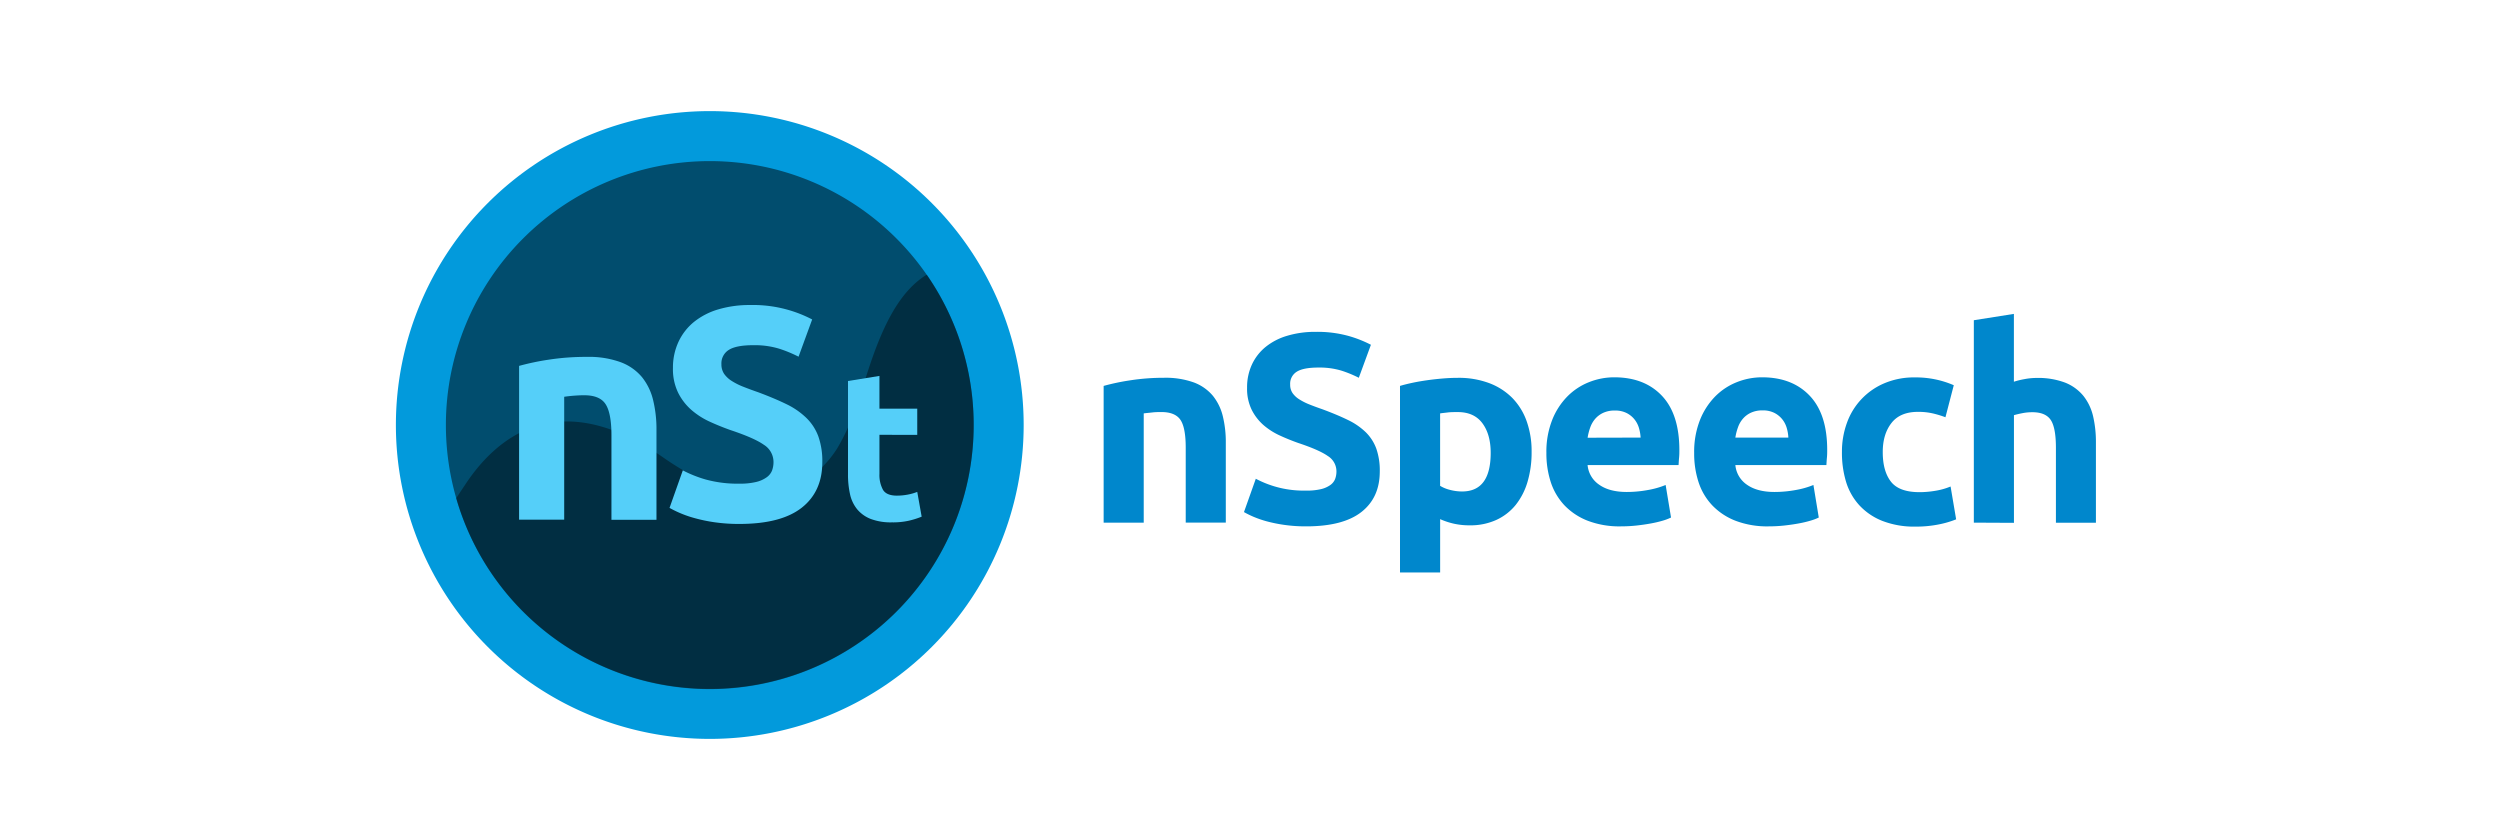 <svg id="Layer_1" data-name="Layer 1" xmlns="http://www.w3.org/2000/svg" viewBox="0 0 900 300">
  <title>logo-iara</title>
  <g>
    <g>
      <path d="M397.31,138.93a79.68,79.68,0,0,1,9.49-2A78.56,78.56,0,0,1,419,136a30,30,0,0,1,10.81,1.69,16.41,16.41,0,0,1,6.83,4.8,18.73,18.73,0,0,1,3.58,7.37,39.13,39.13,0,0,1,1.07,9.49v28.78H426.86v-27c0-4.66-.61-8-1.84-9.89s-3.52-2.9-6.88-2.9c-1,0-2.13,0-3.3.14s-2.19.21-3.1.34v39.34H397.31Z" style="fill: #0087cc"/>
      <path d="M470.27,176.62a22.1,22.1,0,0,0,5.28-.53,9.68,9.68,0,0,0,3.34-1.46,4.9,4.9,0,0,0,1.75-2.18,7.78,7.78,0,0,0,.48-2.81,6.48,6.48,0,0,0-3.1-5.47q-3.09-2.19-10.66-4.7c-2.19-.78-4.39-1.66-6.58-2.67a24.56,24.56,0,0,1-5.92-3.77,18.14,18.14,0,0,1-4.26-5.53,17.23,17.23,0,0,1-1.65-7.89,19.47,19.47,0,0,1,1.75-8.39,17.88,17.88,0,0,1,4.94-6.34,22.34,22.34,0,0,1,7.75-4,34.7,34.7,0,0,1,10.27-1.41,41.87,41.87,0,0,1,11.73,1.45,42.47,42.47,0,0,1,8.14,3.2L489.17,136a42.38,42.38,0,0,0-6.25-2.57,27.23,27.23,0,0,0-8.29-1.11q-5.43,0-7.8,1.5a5.07,5.07,0,0,0-2.37,4.6,5.32,5.32,0,0,0,.87,3.1,8.43,8.43,0,0,0,2.47,2.28,21.77,21.77,0,0,0,3.68,1.84q2.08.83,4.6,1.7,5.24,1.94,9.11,3.82a24.4,24.4,0,0,1,6.45,4.41,16,16,0,0,1,3.82,5.91,23.8,23.8,0,0,1,1.26,8.24q0,9.4-6.59,14.58t-19.86,5.19a54.31,54.31,0,0,1-8-.54,52.31,52.31,0,0,1-6.35-1.3,37.49,37.49,0,0,1-4.75-1.65,34.78,34.78,0,0,1-3.34-1.65l4.26-12a36.71,36.71,0,0,0,18.22,4.26Z" style="fill: #0087cc"/>
      <path d="M551.38,162.67a37.27,37.27,0,0,1-1.46,10.75,24.35,24.35,0,0,1-4.26,8.34,19.32,19.32,0,0,1-7,5.42,22.53,22.53,0,0,1-9.59,1.94,25.65,25.65,0,0,1-5.62-.58,27,27,0,0,1-5-1.65v19.19H504V138.93c1.29-.39,2.78-.76,4.46-1.12s3.44-.66,5.28-.92,3.71-.47,5.62-.63,3.73-.24,5.47-.24a31.27,31.27,0,0,1,11.24,1.89,23.21,23.21,0,0,1,8.34,5.33,22.92,22.92,0,0,1,5.18,8.38A32.14,32.14,0,0,1,551.38,162.67Zm-14.73.38q0-6.68-3-10.7t-8.91-4c-1.3,0-2.49,0-3.59.14s-2,.21-2.71.34v26.07a12.6,12.6,0,0,0,3.53,1.45,17,17,0,0,0,4.42.58Q536.64,176.91,536.65,163.05Z" style="fill: #0087cc"/>
      <path d="M556.7,163.05a31.18,31.18,0,0,1,2.09-11.87,25.28,25.28,0,0,1,5.47-8.47,22.74,22.74,0,0,1,7.8-5.14,24.48,24.48,0,0,1,9.06-1.74q10.86,0,17.15,6.63t6.3,19.53c0,.84,0,1.76-.1,2.76s-.13,1.89-.19,2.67H571.53a9.58,9.58,0,0,0,4.17,7.07q3.67,2.61,9.88,2.62a42.08,42.08,0,0,0,7.8-.73,29.94,29.94,0,0,0,6.25-1.79l1.94,11.72a19.23,19.23,0,0,1-3.1,1.16,40,40,0,0,1-4.32,1c-1.58.29-3.27.53-5.08.73a52,52,0,0,1-5.43.29,32,32,0,0,1-12-2,23.22,23.22,0,0,1-8.43-5.57,22.28,22.28,0,0,1-4.94-8.38A33.39,33.39,0,0,1,556.7,163.05Zm33.92-5.52A15.35,15.35,0,0,0,590,154a9,9,0,0,0-1.65-3.1,8.65,8.65,0,0,0-2.81-2.23,9.19,9.19,0,0,0-4.22-.88,9.65,9.65,0,0,0-4.16.83,8.64,8.64,0,0,0-2.91,2.18,9.75,9.75,0,0,0-1.79,3.15,20.12,20.12,0,0,0-.92,3.63Z" style="fill: #0087cc"/>
      <path d="M609.9,163.05A31.19,31.19,0,0,1,612,151.18a25.46,25.46,0,0,1,5.48-8.47,22.74,22.74,0,0,1,7.8-5.14,24.48,24.48,0,0,1,9.06-1.74q10.84,0,17.15,6.63t6.3,19.53c0,.84,0,1.76-.1,2.76s-.13,1.89-.19,2.67H624.73a9.6,9.6,0,0,0,4.16,7.07q3.69,2.61,9.89,2.62a42.24,42.24,0,0,0,7.8-.73,29.94,29.94,0,0,0,6.25-1.79l1.93,11.72a18.52,18.52,0,0,1-3.1,1.16,39.8,39.8,0,0,1-4.31,1c-1.58.29-3.28.53-5.09.73a51.65,51.65,0,0,1-5.42.29,32,32,0,0,1-12-2,23.22,23.22,0,0,1-8.43-5.57,22,22,0,0,1-4.94-8.38A33.1,33.1,0,0,1,609.9,163.05Zm33.91-5.52a14.84,14.84,0,0,0-.62-3.58,9,9,0,0,0-1.65-3.1,8.76,8.76,0,0,0-2.81-2.23,9.19,9.19,0,0,0-4.22-.88,9.65,9.65,0,0,0-4.16.83,8.44,8.44,0,0,0-2.91,2.18,9.57,9.57,0,0,0-1.79,3.15,19.32,19.32,0,0,0-.92,3.63Z" style="fill: #0087cc"/>
      <path d="M663.1,162.67a30.14,30.14,0,0,1,1.79-10.42A24.31,24.31,0,0,1,678.31,138a27.19,27.19,0,0,1,11.05-2.13,34.22,34.22,0,0,1,14,2.81l-3,11.53a36,36,0,0,0-4.45-1.36,23.25,23.25,0,0,0-5.43-.58c-4.26,0-7.45,1.32-9.54,4s-3.15,6.14-3.15,10.47q0,6.87,2.95,10.66t10.32,3.78a34.56,34.56,0,0,0,5.62-.49,24,24,0,0,0,5.53-1.55l2,11.82a34.19,34.19,0,0,1-6.3,1.84,41.31,41.31,0,0,1-8.33.78,31.57,31.57,0,0,1-12-2.08,22.59,22.59,0,0,1-8.28-5.67,22,22,0,0,1-4.75-8.48A36,36,0,0,1,663.1,162.67Z" style="fill: #0087cc"/>
      <path d="M710.58,188.15V115.28L725,113v24.42a28.58,28.58,0,0,1,3.73-.92,23.46,23.46,0,0,1,4.41-.44,27.5,27.5,0,0,1,10.32,1.69,16.24,16.24,0,0,1,6.59,4.8,18.58,18.58,0,0,1,3.48,7.37,40.79,40.79,0,0,1,1,9.49v28.78H740.13v-27c0-4.66-.59-8-1.79-9.89s-3.41-2.9-6.64-2.9a18.2,18.2,0,0,0-3.63.34c-1.13.22-2.15.46-3.05.72v38.76Z" style="fill: #0087cc"/>
    </g>
    <g>
      <path d="M255.52,266a113,113,0,1,0-113-113A113,113,0,0,0,255.52,266Z" style="fill: #029adc"/>
      <g style="opacity: 0.5">
        <path d="M255.52,248a95,95,0,1,0-95-95A95,95,0,0,0,255.52,248Z"/>
      </g>
      <g style="opacity: 0.4">
        <path d="M350.52,153a95,95,0,0,1-186.29,26.38c1.63-2.52,3.19-4.83,3.19-4.83,10.37-15.79,32.63-36.88,71.44-9.79,16.37,11.39,30.44,15.19,41.21,12.69a31.63,31.63,0,0,0,10.08-4.5l.1-.1a38.52,38.52,0,0,0,11.18-11.49c5.19-8.8,8.08-18.19,9.58-23.19,5.78-19.08,12-32.47,22.15-39,0,0,.21-.1.51-.23A94.53,94.53,0,0,1,350.52,153Z" style="fill-rule: evenodd"/>
      </g>
      <g>
        <path d="M186.87,131.72a90.52,90.52,0,0,1,10.68-2.24,87.87,87.87,0,0,1,13.74-1,33.23,33.23,0,0,1,12.15,1.91,18.32,18.32,0,0,1,7.69,5.39,21.06,21.06,0,0,1,4,8.29,44,44,0,0,1,1.2,10.68v32.37H220.12V156.68q0-7.85-2.07-11.12t-7.74-3.27c-1.17,0-2.4.06-3.71.16s-2.47.24-3.49.39v44.25H186.87Z" style="fill: #55cff9"/>
        <path d="M266.22,174.12a24.48,24.48,0,0,0,5.94-.6,10.67,10.67,0,0,0,3.76-1.64,5.47,5.47,0,0,0,2-2.45,8.8,8.8,0,0,0,.54-3.16,7.3,7.3,0,0,0-3.49-6.16q-3.48-2.45-12-5.28c-2.47-.88-4.94-1.87-7.41-3a27.34,27.34,0,0,1-6.65-4.25,20.26,20.26,0,0,1-4.79-6.22,19.36,19.36,0,0,1-1.86-8.88,22,22,0,0,1,2-9.43,20.24,20.24,0,0,1,5.55-7.14,25.47,25.47,0,0,1,8.72-4.52A39.31,39.31,0,0,1,270,109.81,46,46,0,0,1,292.38,115l-4.9,13.41a47,47,0,0,0-7-2.89,30.34,30.34,0,0,0-9.32-1.25q-6.11,0-8.78,1.69a5.69,5.69,0,0,0-2.67,5.17,6,6,0,0,0,1,3.49,9.49,9.49,0,0,0,2.78,2.56,23.27,23.27,0,0,0,4.15,2.07q2.34.93,5.17,1.91,5.89,2.19,10.25,4.31a27.21,27.21,0,0,1,7.25,5,17.92,17.92,0,0,1,4.3,6.65,26.55,26.55,0,0,1,1.42,9.26q0,10.58-7.41,16.4t-22.35,5.84a61.7,61.7,0,0,1-9-.6,56.69,56.69,0,0,1-7.14-1.48,39.47,39.47,0,0,1-5.34-1.85,39,39,0,0,1-3.76-1.85l4.79-13.52a42.25,42.25,0,0,0,8.34,3.33A43.31,43.31,0,0,0,266.22,174.12Z" style="fill: #55cff9"/>
        <path d="M305.28,137.16l11.32-1.83v11.78h13.61v9.43H316.6V170.6a11.15,11.15,0,0,0,1.26,5.7c.83,1.42,2.52,2.13,5.05,2.13a21.4,21.4,0,0,0,3.76-.35,18.64,18.64,0,0,0,3.54-1L331.8,186a30.62,30.62,0,0,1-4.56,1.44,26.25,26.25,0,0,1-6.15.61,20.43,20.43,0,0,1-7.68-1.25,12,12,0,0,1-4.86-3.5,12.9,12.9,0,0,1-2.55-5.43,32.22,32.22,0,0,1-.72-7.07Z" style="fill: #55cff9"/>
      </g>
    </g>
  </g>
</svg>
